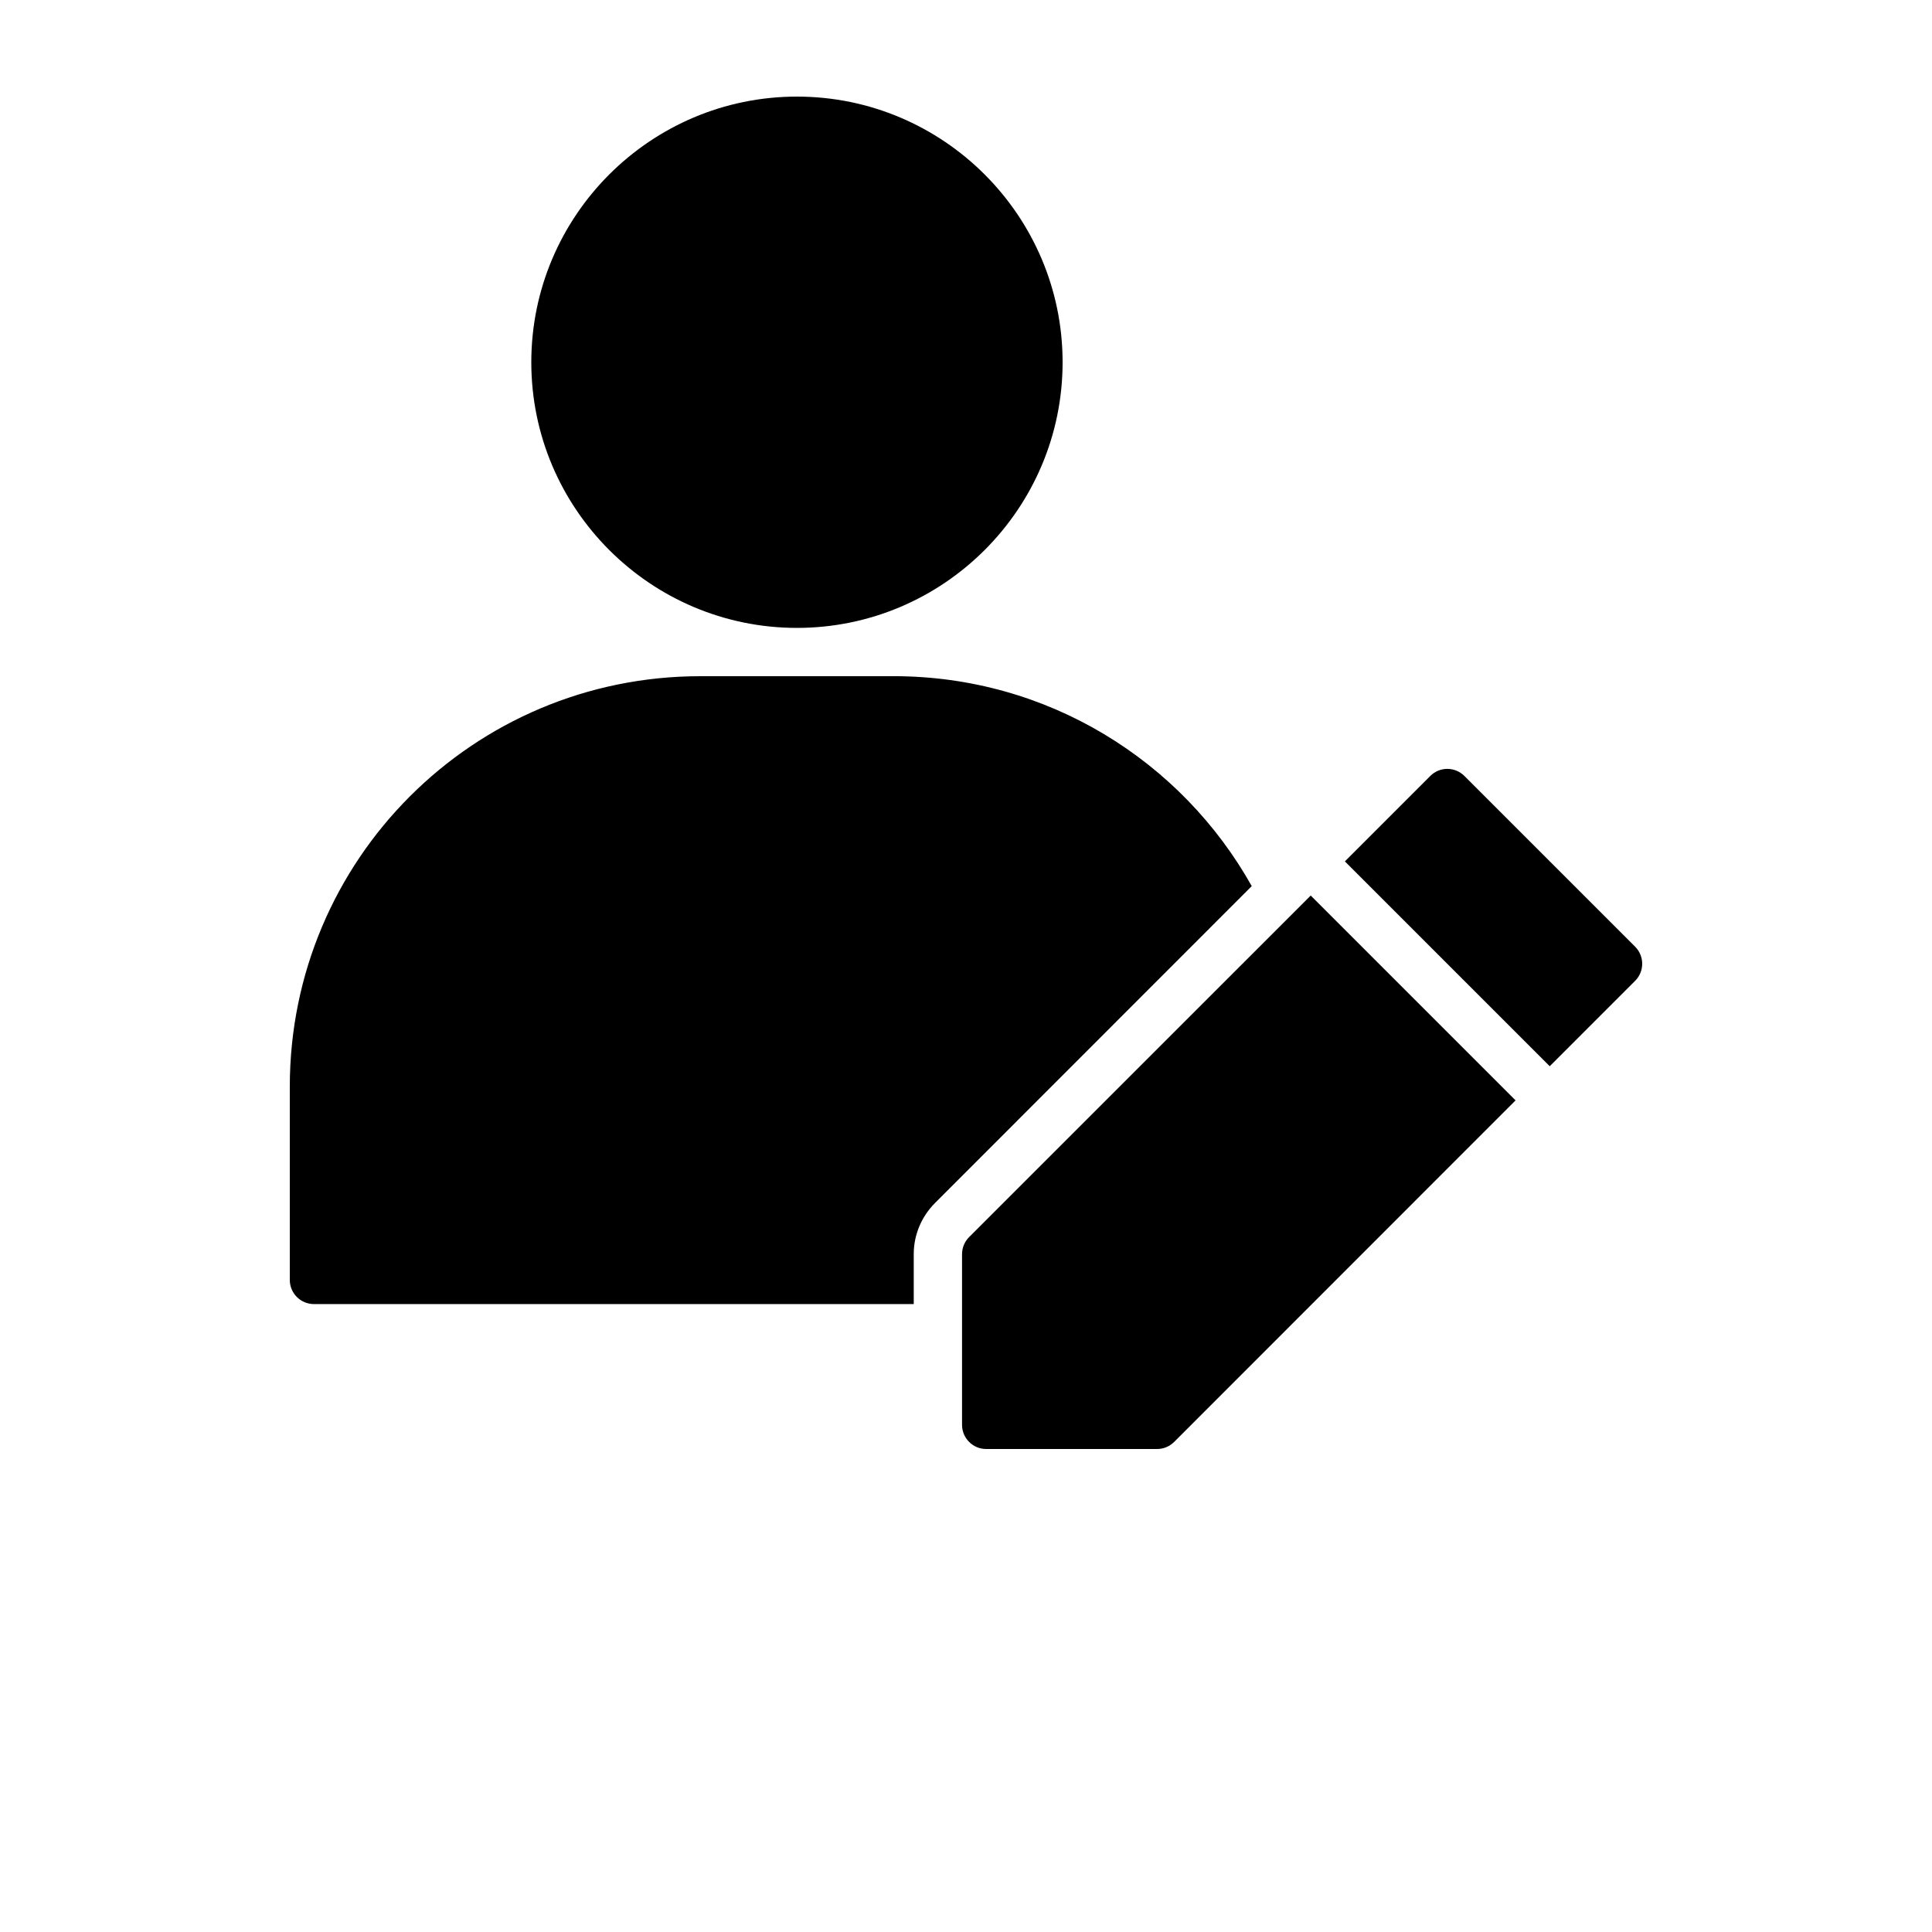 <?xml version="1.0" encoding="UTF-8"?>
<svg width="700pt" height="700pt" version="1.1" viewBox="0 0 700 700" xmlns="http://www.w3.org/2000/svg">
 <g>
  <path d="m524.29 278.58c-2.309 0.031-4.453 0.957-6.051 2.547-10.328 10.316-20.641 20.648-30.965 30.969l74.223 74.223c10.32-10.324 20.648-20.641 30.965-30.969 3.383-3.41 3.383-8.91 0-12.32l-61.898-61.898c-1.676-1.672-3.961-2.586-6.273-2.547zm-49.391 45.887c-41.254 41.238-82.504 82.48-123.75 123.73-1.652 1.641-2.582 3.875-2.582 6.203v61.883c0.02 4.805 3.91 8.699 8.715 8.715h61.883c2.32 0.02 4.551-0.887 6.203-2.512 41.262-41.258 82.5-82.535 123.75-123.8z"/>
  <path d="m288.75 35c-53.059 0-96.25 43.191-96.25 96.25s43.191 96.25 96.25 96.25 96.25-43.191 96.25-96.25-43.191-96.25-96.25-96.25z"/>
  <path d="m253.75 245c-82.25 0-148.75 66.48-148.75 148.71v70c-0.012 2.32 0.902 4.551 2.539 6.195 1.633 1.648 3.856 2.578 6.176 2.59h217.35v-18.133c0-6.957 2.809-13.602 7.742-18.523 38.25-38.254 76.484-76.52 114.72-114.78-25.445-45.391-73.938-76.066-129.76-76.066z"/>
 </g>
</svg>

